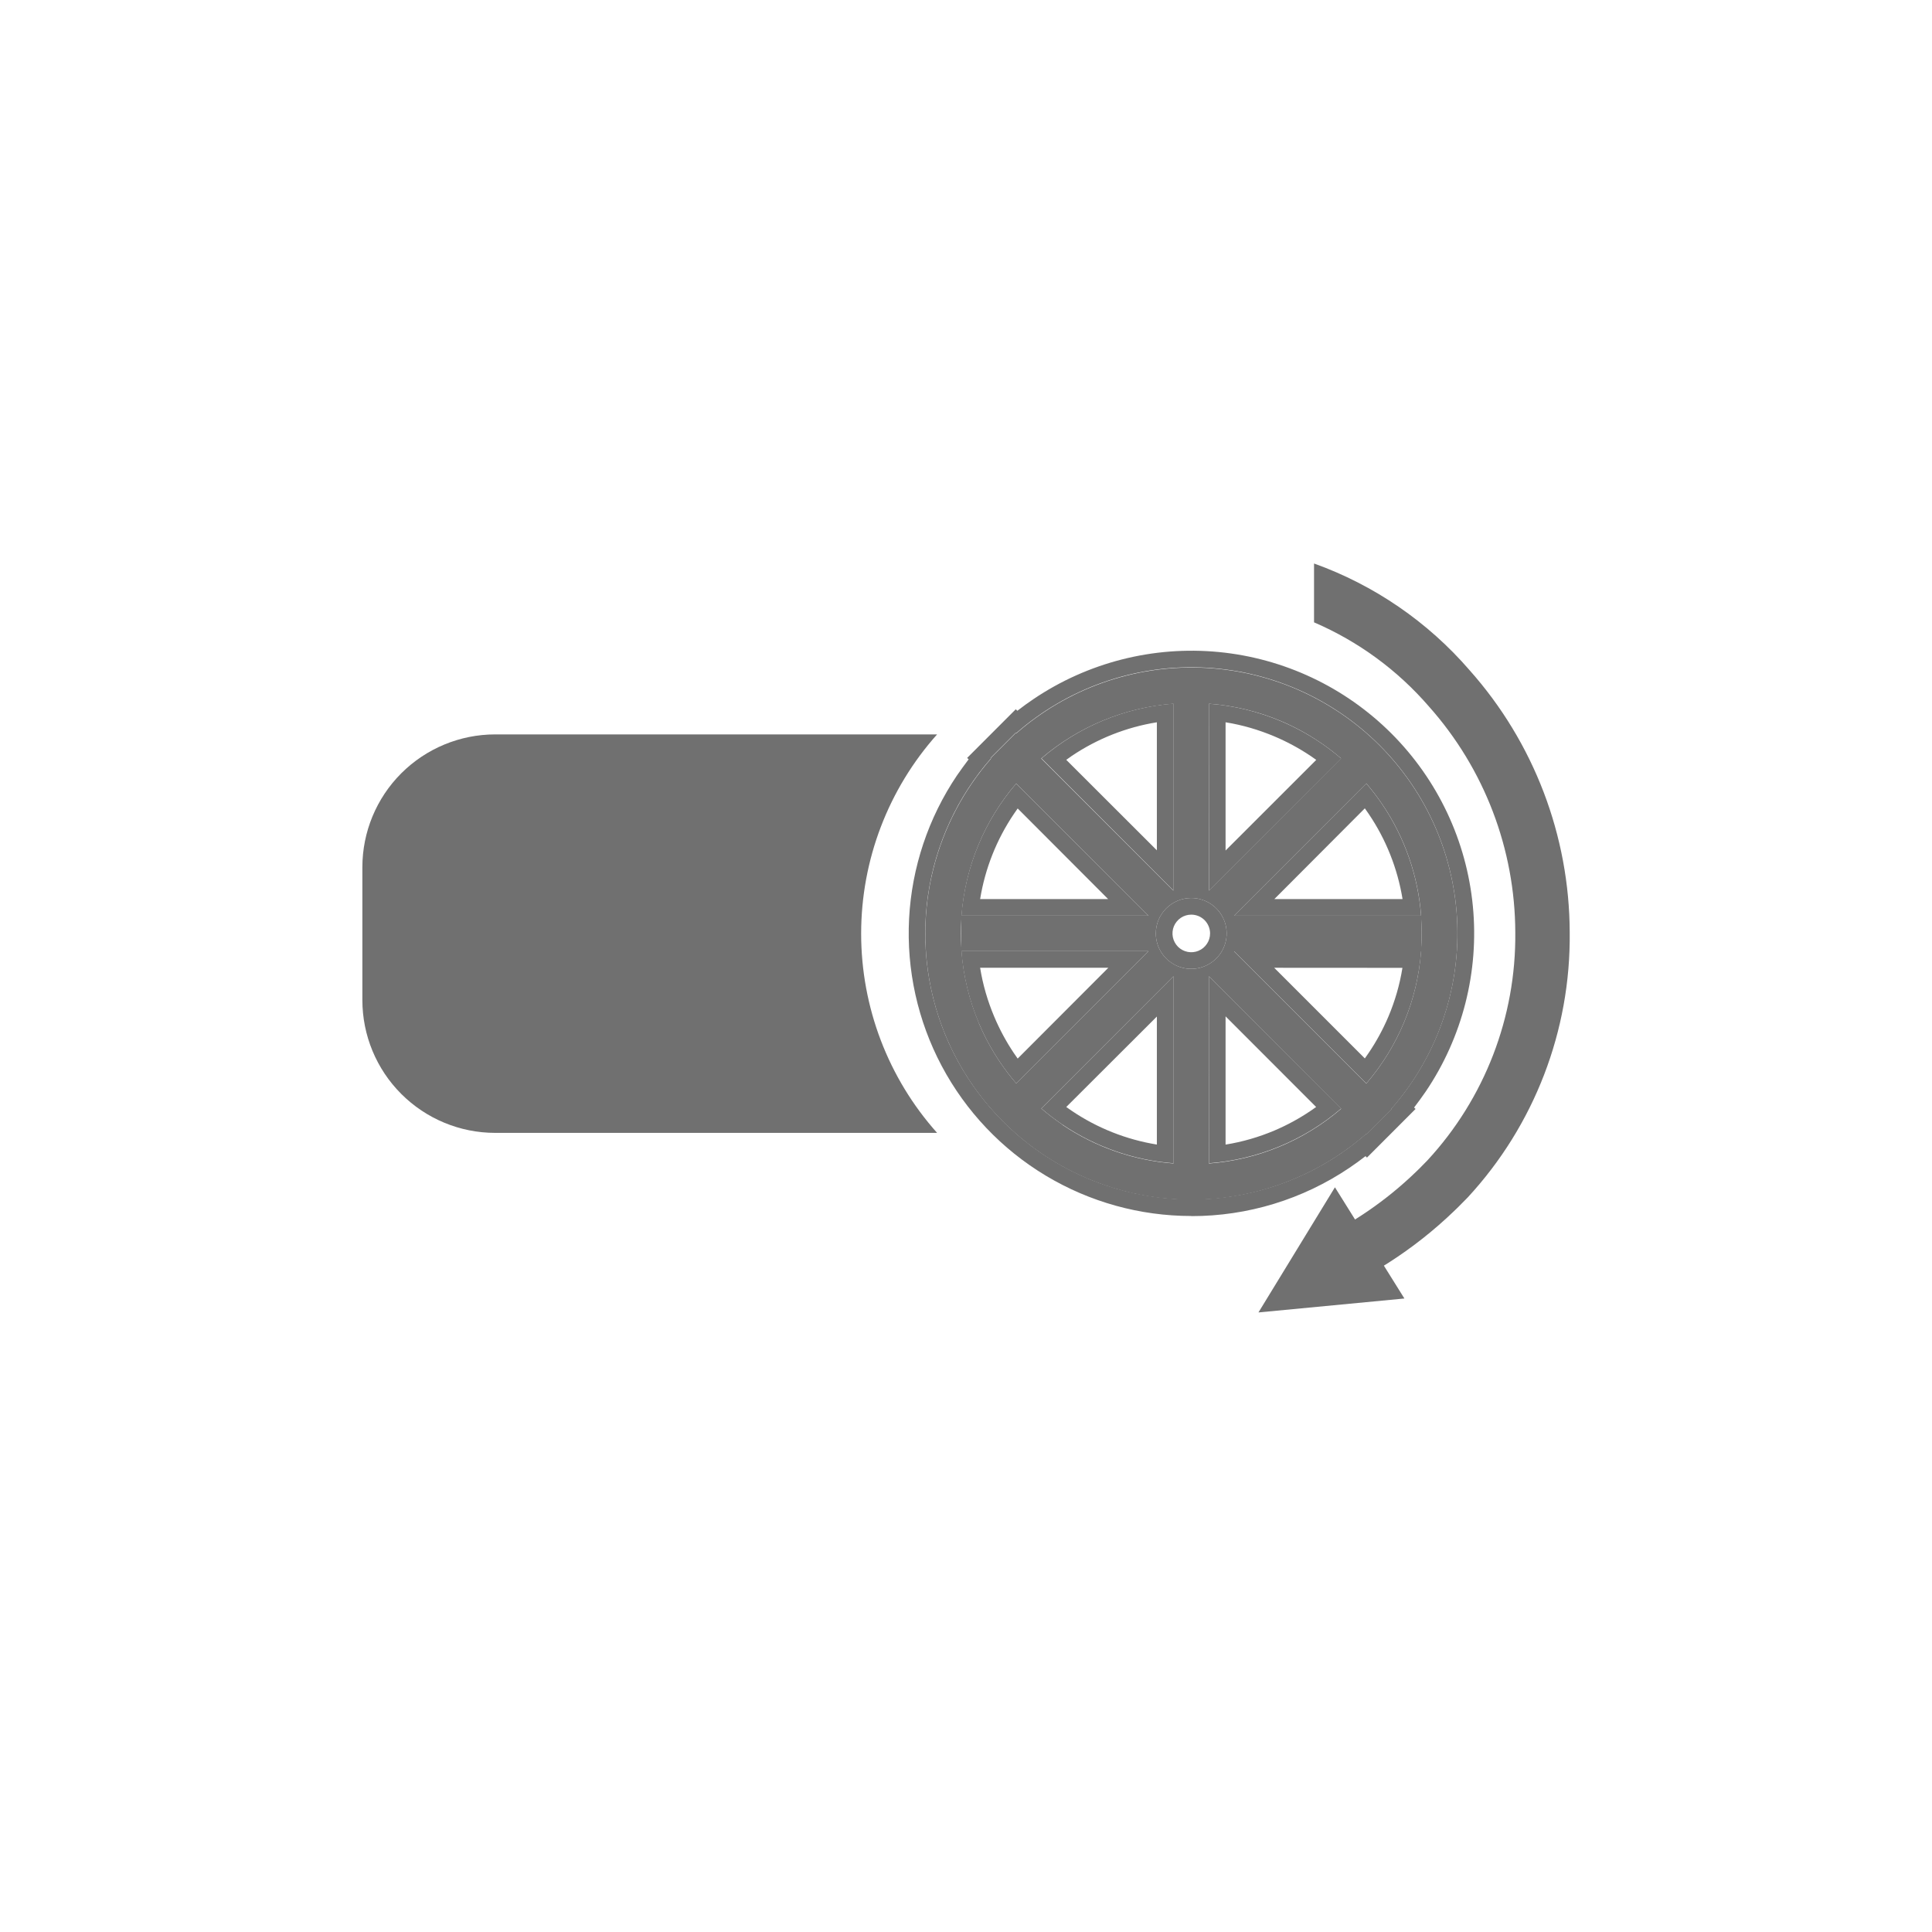 <svg width="48" height="48" viewBox="0 0 48 48" fill="none" xmlns="http://www.w3.org/2000/svg">
<g clip-path="url(#clip0_87257_10665)">
<path d="M43 0H5C2.239 0 0 2.239 0 5V43C0 45.761 2.239 48 5 48H43C45.761 48 48 45.761 48 43V5C48 2.239 45.761 0 43 0Z" fill=""/>
<path d="M43 0.5H5C2.515 0.5 0.5 2.515 0.5 5V43C0.5 45.485 2.515 47.5 5 47.5H43C45.485 47.5 47.5 45.485 47.5 43V5C47.5 2.515 45.485 0.5 43 0.5Z" stroke=""/>
<path d="M32.647 32.312V30.849C33.582 30.417 34.438 29.831 35.179 29.115C35.222 29.074 35.267 29.032 35.461 28.832C36.886 27.293 37.668 25.266 37.647 23.168C37.642 21.097 36.879 19.099 35.501 17.552C34.72 16.648 33.744 15.934 32.647 15.462V14C34.142 14.536 35.474 15.45 36.512 16.652C38.109 18.447 38.993 20.765 38.999 23.168C39.026 25.605 38.12 27.96 36.465 29.75C36.231 29.989 36.185 30.033 36.135 30.08C35.132 31.048 33.946 31.808 32.647 32.312Z" fill="#707070"/>
<path d="M31.266 32.607L33.166 29.498L34.892 32.261L31.266 32.607Z" fill="#707070"/>
<path d="M23.282 28.146H12.303C11.428 28.146 10.589 27.798 9.97 27.179C9.351 26.561 9.003 25.721 9.003 24.846V21.546C9.003 20.671 9.351 19.831 9.97 19.212C10.589 18.594 11.428 18.246 12.303 18.246H23.282C22.066 19.608 21.395 21.37 21.395 23.196C21.395 25.022 22.066 26.784 23.282 28.146Z" fill="#707070"/>
<path d="M27.024 29.284C26.061 28.877 25.209 28.247 24.536 27.447C23.864 26.646 23.391 25.697 23.157 24.678C22.923 23.659 22.934 22.599 23.189 21.586C23.444 20.572 23.936 19.633 24.624 18.846L24.613 18.835L25.237 18.211L25.248 18.222C26.509 17.117 28.144 16.532 29.82 16.588C31.496 16.643 33.089 17.334 34.275 18.52C35.46 19.706 36.151 21.298 36.206 22.974C36.261 24.65 35.676 26.285 34.571 27.546L34.581 27.556L33.958 28.179L33.948 28.169C33.015 28.987 31.871 29.525 30.646 29.723C29.421 29.92 28.166 29.768 27.024 29.284ZM30.036 28.907C31.248 28.816 32.4 28.339 33.322 27.546L30.037 24.254L30.036 28.907ZM26.394 27.945C27.215 28.5 28.167 28.831 29.155 28.906V24.255L25.87 27.54C26.037 27.683 26.212 27.817 26.394 27.94V27.945ZM24.32 25.421C24.464 25.761 24.641 26.087 24.848 26.393C24.971 26.575 25.105 26.75 25.248 26.917L28.533 23.632H23.889C23.935 24.248 24.082 24.853 24.323 25.422L24.32 25.421ZM33.945 26.921C34.738 25.999 35.215 24.848 35.306 23.635H30.659L33.945 26.921ZM28.716 23.191C28.716 23.365 28.768 23.535 28.864 23.68C28.961 23.825 29.099 23.937 29.259 24.004C29.42 24.071 29.597 24.088 29.768 24.054C29.938 24.02 30.095 23.936 30.218 23.813C30.341 23.69 30.425 23.533 30.459 23.363C30.493 23.192 30.476 23.015 30.409 22.854C30.343 22.694 30.23 22.556 30.085 22.459C29.94 22.363 29.77 22.311 29.596 22.311C29.363 22.311 29.139 22.404 28.974 22.569C28.809 22.734 28.716 22.958 28.716 23.191ZM23.87 23.191C23.87 23.308 23.874 23.424 23.881 23.54V22.84C23.874 22.957 23.87 23.074 23.87 23.191ZM35.314 23.54C35.321 23.425 35.325 23.308 35.325 23.191C35.325 23.074 35.321 22.957 35.314 22.842V23.54ZM30.661 22.75H35.308C35.233 21.762 34.902 20.81 34.347 19.989C34.224 19.807 34.09 19.632 33.947 19.465L30.661 22.75ZM28.533 22.75L25.247 19.466C24.456 20.388 23.981 21.539 23.889 22.75H28.533ZM30.033 22.128L33.319 18.842C33.152 18.699 32.977 18.565 32.795 18.442C32.489 18.235 32.164 18.058 31.824 17.914C31.256 17.674 30.652 17.529 30.037 17.484L30.033 22.128ZM29.153 22.128V17.484C27.941 17.577 26.791 18.053 25.868 18.844L29.153 22.128Z" fill="#707070"/>
<path d="M29.596 29.799C30.913 29.801 32.2 29.408 33.291 28.671C33.52 28.516 33.739 28.347 33.947 28.165L33.957 28.175L34.58 27.552L34.57 27.542C35.676 26.281 36.261 24.646 36.206 22.969C36.15 21.293 35.46 19.7 34.274 18.514C33.087 17.327 31.494 16.637 29.818 16.582C28.141 16.526 26.506 17.111 25.245 18.217L25.234 18.206L24.61 18.83L24.621 18.841C23.785 19.797 23.243 20.973 23.058 22.229C22.873 23.484 23.054 24.767 23.578 25.923C24.103 27.079 24.95 28.059 26.017 28.746C27.084 29.434 28.327 29.799 29.596 29.799ZM30.036 24.254L33.322 27.54C32.4 28.332 31.249 28.809 30.037 28.901L30.036 24.254ZM29.157 24.254V28.901C28.169 28.826 27.217 28.495 26.396 27.94C26.214 27.817 26.039 27.683 25.872 27.54L29.155 24.255M23.886 23.631H28.533L25.248 26.917C25.105 26.75 24.971 26.575 24.848 26.393C24.641 26.087 24.464 25.762 24.32 25.422C24.079 24.853 23.932 24.247 23.886 23.631ZM30.659 23.632H35.307C35.215 24.845 34.739 25.996 33.946 26.918L30.659 23.632ZM29.596 22.311C29.77 22.311 29.94 22.363 30.085 22.459C30.23 22.556 30.342 22.694 30.409 22.854C30.476 23.015 30.493 23.192 30.459 23.363C30.425 23.533 30.341 23.69 30.218 23.813C30.095 23.936 29.938 24.02 29.768 24.054C29.597 24.088 29.42 24.071 29.259 24.004C29.098 23.938 28.961 23.825 28.864 23.68C28.768 23.535 28.716 23.365 28.716 23.191C28.716 22.958 28.809 22.734 28.974 22.569C29.139 22.404 29.363 22.311 29.596 22.311ZM23.876 22.842V23.542C23.872 23.428 23.87 23.311 23.87 23.191C23.87 23.071 23.872 22.955 23.876 22.842ZM35.309 22.842C35.316 22.957 35.32 23.074 35.32 23.191C35.32 23.308 35.316 23.425 35.309 23.54V22.84M33.945 19.465C34.088 19.632 34.222 19.807 34.345 19.989C34.9 20.811 35.231 21.762 35.306 22.751H30.66L33.945 19.466M25.245 19.466L28.532 22.75H23.886C23.979 21.538 24.456 20.388 25.248 19.466M30.038 17.484C30.654 17.53 31.258 17.677 31.827 17.918C32.167 18.062 32.493 18.239 32.799 18.446C32.981 18.569 33.156 18.703 33.323 18.846L30.036 22.128V17.481M29.156 17.481V22.126L25.876 18.842C26.797 18.051 27.946 17.575 29.156 17.481ZM29.596 30.211C28.322 30.211 27.073 29.864 25.981 29.208C24.889 28.552 23.996 27.611 23.398 26.486C22.8 25.361 22.52 24.095 22.586 22.823C22.653 21.551 23.064 20.321 23.776 19.265C23.868 19.132 23.965 18.998 24.066 18.865L24.028 18.831L25.236 17.622L25.276 17.659C25.406 17.558 25.539 17.461 25.676 17.369C27.027 16.457 28.653 16.043 30.276 16.199C31.898 16.355 33.416 17.071 34.569 18.223C35.722 19.376 36.437 20.893 36.593 22.516C36.749 24.139 36.336 25.765 35.424 27.116C35.332 27.249 35.235 27.383 35.133 27.516L35.169 27.552L33.962 28.76L33.926 28.724C33.796 28.825 33.663 28.922 33.526 29.014C32.366 29.798 30.998 30.216 29.599 30.214L29.596 30.211ZM30.449 25.251V28.437C30.867 28.37 31.274 28.252 31.664 28.087C31.979 27.953 32.28 27.789 32.564 27.597L32.699 27.503L30.449 25.251ZM26.491 27.503L26.626 27.597C27.262 28.027 27.984 28.313 28.742 28.436V25.256L26.491 27.503ZM24.351 24.044C24.418 24.461 24.536 24.867 24.7 25.256C24.834 25.574 24.998 25.879 25.19 26.165C25.22 26.21 25.251 26.255 25.284 26.3L27.536 24.044H24.351ZM31.657 24.044L33.909 26.296C33.941 26.251 33.972 26.206 34.003 26.161C34.195 25.878 34.359 25.576 34.493 25.261C34.658 24.872 34.776 24.464 34.843 24.046L31.657 24.044ZM29.596 22.724C29.504 22.724 29.413 22.752 29.337 22.803C29.26 22.855 29.201 22.928 29.165 23.013C29.13 23.098 29.121 23.192 29.139 23.283C29.157 23.373 29.202 23.456 29.267 23.522C29.332 23.587 29.416 23.631 29.506 23.649C29.597 23.667 29.691 23.658 29.776 23.622C29.861 23.587 29.934 23.527 29.985 23.45C30.037 23.374 30.064 23.283 30.064 23.191C30.064 23.13 30.052 23.069 30.028 23.012C30.005 22.955 29.97 22.904 29.927 22.86C29.883 22.817 29.832 22.783 29.775 22.759C29.718 22.736 29.657 22.724 29.596 22.724ZM31.661 22.337H34.846C34.722 21.578 34.435 20.855 34.003 20.218C33.972 20.173 33.941 20.128 33.909 20.083L31.661 22.337ZM24.355 22.337H27.531L25.284 20.086C25.252 20.131 25.221 20.175 25.191 20.22C24.761 20.856 24.474 21.579 24.351 22.337H24.355ZM30.449 17.945V21.131L32.702 18.879L32.567 18.785C32.282 18.593 31.978 18.429 31.661 18.295C31.272 18.131 30.866 18.012 30.449 17.945ZM26.491 18.878L28.742 21.126V17.945C27.983 18.067 27.26 18.354 26.623 18.784L26.491 18.878Z" fill="#707070"/>
</g>
<defs>
<clipPath id="clip0_87257_10665">
<rect width="48" height="48" fill="white"/>
</clipPath>
</defs>
</svg>
